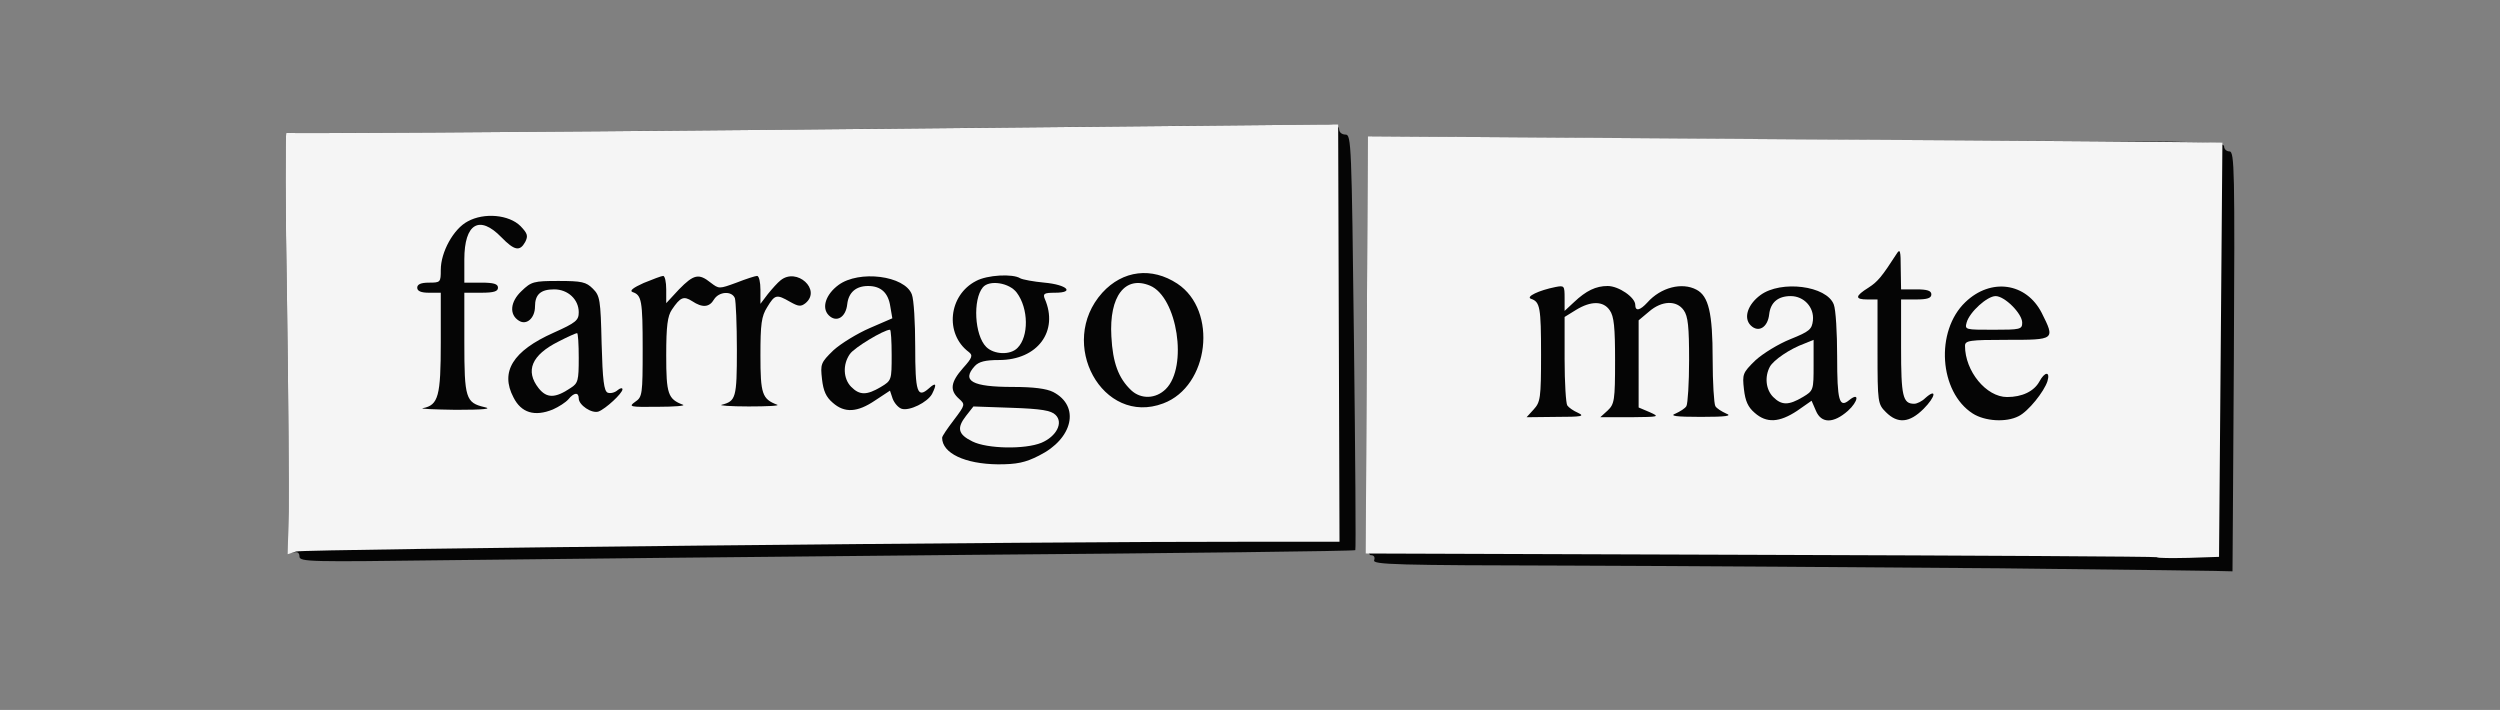 <?xml version="1.0" encoding="UTF-8" standalone="no"?>
<svg
   xmlns:dc="http://purl.org/dc/elements/1.1/"
   xmlns:cc="http://creativecommons.org/ns#"
   xmlns:rdf="http://www.w3.org/1999/02/22-rdf-syntax-ns#"
   xmlns:svg="http://www.w3.org/2000/svg"
   xmlns="http://www.w3.org/2000/svg"
   xmlns:sodipodi="http://sodipodi.sourceforge.net/DTD/sodipodi-0.dtd"
   xmlns:inkscape="http://www.inkscape.org/namespaces/inkscape"
   version="1.0"
   width="743px"
   height="211px"
   viewBox="0 0 7430 2110"
   preserveAspectRatio="xMidYMid meet"
   id="svg26"
   sodipodi:docname="titleLogo2.svg"
   inkscape:version="0.92.2 (5c3e80d, 2017-08-06)">
  <rect x="0" y="0" width="7430" height="2110" fill="#808080" stroke="none"/>
  <defs
     id="defs30" />
  <sodipodi:namedview
     pagecolor="#ffffff"
     bordercolor="#666666"
     borderopacity="1"
     objecttolerance="10"
     gridtolerance="10"
     guidetolerance="10"
     inkscape:pageopacity="0"
     inkscape:pageshadow="2"
     inkscape:window-width="1920"
     inkscape:window-height="1017"
     id="namedview28"
     showgrid="false"
     inkscape:zoom="0.54056077"
     inkscape:cx="160.88798"
     inkscape:cy="-96.496217"
     inkscape:window-x="-8"
     inkscape:window-y="32"
     inkscape:window-maximized="1"
     inkscape:current-layer="layer102" />
  <g
     id="layer101"
     transform="translate(280,20)"
     style="fill:#050505;stroke:none">
    <path
       d="m 5665,1669 c -379,-3 -955,-7 -1279,-8 -518,-1 -587,-3 -582,-16 3,-9 0,-15 -10,-15 -14,0 -15,-68 -12,-622 l 3,-623 755,6 c 415,3 988,7 1273,8 452,1 517,3 517,16 0,8 7,15 16,15 15,0 16,56 13,625 -2,344 -4,624 -4,623 0,-1 -310,-5 -690,-9 z"
       id="path2"
       inkscape:connector-curvature="0" />
    <path
       d="m 610,1634 c 0,-11 -6,-15 -17,-12 -17,4 -18,-5 -15,-121 1,-69 -1,-352 -5,-628 -5,-275 -5,-500 -2,-498 3,2 689,-2 1525,-10 835,-8 1538,-15 1562,-15 31,0 42,4 42,15 0,8 8,15 19,15 17,0 18,26 25,616 4,339 6,617 4,619 -2,3 -517,9 -1143,14 -627,6 -1332,13 -1567,16 -394,5 -428,5 -428,-11 z"
       id="path4"
       inkscape:connector-curvature="0" />
  </g>
  <g
     id="layer102"
     fill="#f5f5f5"
     stroke="none">
    <path
       d="m 6410,1656 c -3,-2 -533,-5 -1178,-7 l -1173,-4 3,-620 3,-620 1270,9 c 699,4 1270,9 1270,10 0,0 -2,278 -5,616 l -5,615 -90,3 c -50,1 -93,1 -95,-2 z m -1069,-435 43,-30 13,30 c 16,38 52,38 95,0 31,-28 35,-57 4,-32 -30,25 -36,1 -36,-129 0,-71 -4,-140 -10,-155 -21,-56 -157,-73 -218,-28 -38,28 -51,68 -29,90 23,23 51,6 55,-33 4,-35 26,-54 64,-54 39,0 70,33 66,72 -3,27 -10,33 -67,56 -35,14 -81,42 -104,63 -38,37 -39,41 -34,86 4,35 12,53 32,70 35,31 73,29 126,-6 z m 376,-6 c 36,-36 40,-63 5,-32 -10,10 -25,17 -33,17 -34,0 -39,-22 -39,-167 V 890 h 45 c 33,0 45,-4 45,-15 0,-11 -12,-15 -45,-15 h -45 l -1,-62 c 0,-53 -2,-60 -12,-44 -44,68 -56,83 -84,101 -40,25 -41,35 -3,35 h 30 v 155 c 0,152 1,156 25,180 35,35 70,32 112,-10 z m 282,22 c 29,-14 76,-73 86,-104 9,-30 -8,-29 -24,1 -16,29 -51,46 -96,46 -62,0 -125,-77 -125,-152 0,-16 13,-18 125,-18 143,0 143,0 103,-80 -46,-90 -151,-105 -227,-32 -90,86 -78,267 22,331 36,23 99,27 136,8 z m -1309,-10 c -14,-6 -28,-16 -32,-22 -4,-5 -8,-67 -8,-137 V 942 l 34,-21 c 44,-27 81,-27 100,1 13,18 16,51 16,150 0,118 -2,129 -22,148 l -22,20 h 90 c 85,-1 88,-1 57,-15 l -33,-14 V 1081 952 l 31,-26 c 38,-33 82,-34 103,-4 13,18 16,50 16,148 0,69 -4,130 -8,137 -4,7 -19,16 -32,22 -19,7 -1,10 75,10 76,0 94,-3 75,-10 -13,-6 -28,-15 -32,-22 -4,-7 -8,-70 -8,-140 0,-137 -12,-187 -48,-206 -43,-23 -106,-7 -146,38 -22,24 -36,27 -36,7 0,-22 -49,-56 -82,-56 -35,0 -64,14 -100,48 l -28,26 v -38 c 0,-37 -1,-38 -27,-33 -50,10 -89,29 -73,35 27,9 30,25 30,166 0,130 -2,141 -22,163 l -21,23 89,-1 c 75,0 85,-2 64,-12 z"
       id="path7"
       inkscape:connector-curvature="0" />
    <path
       d="m 5270,1180 c -22,-22 -26,-60 -10,-90 11,-20 59,-53 103,-69 l 27,-11 v 75 c 0,74 0,76 -32,95 -42,25 -63,25 -88,0 z"
       id="path9"
       inkscape:connector-curvature="0" />
    <path
       d="m 5845,958 c 9,-31 61,-78 86,-78 27,0 79,52 79,79 0,20 -6,21 -86,21 -84,0 -85,0 -79,-22 z"
       id="path11"
       inkscape:connector-curvature="0" />
    <path
       d="m 858,1521 c 1,-69 -1,-352 -5,-628 -5,-275 -5,-500 -2,-498 3,2 689,-2 1525,-10 835,-8 1537,-15 1560,-15 h 41 l 2,620 2,620 h -248 c -622,-1 -2831,22 -2853,29 l -25,8 z m 2230,-167 c 101,-50 123,-147 42,-189 -20,-10 -58,-15 -120,-15 -121,0 -153,-18 -113,-62 12,-13 31,-18 72,-18 115,0 178,-86 136,-182 -6,-15 -2,-18 30,-18 61,0 36,-24 -31,-30 -32,-3 -65,-9 -72,-13 -22,-14 -98,-10 -131,8 -82,42 -94,157 -22,211 13,10 11,17 -17,48 -37,42 -40,66 -12,91 19,17 19,18 -15,63 -19,25 -35,48 -35,53 0,46 68,78 166,79 56,0 81,-5 122,-26 z M 1643,1217 c 18,-8 38,-21 46,-30 17,-21 31,-22 31,-3 0,20 39,46 59,39 21,-8 71,-54 71,-66 0,-5 -7,-4 -15,3 -8,7 -21,10 -29,7 -11,-5 -15,-36 -18,-146 -3,-131 -5,-142 -26,-163 -20,-20 -33,-23 -102,-23 -74,0 -81,2 -110,30 -34,32 -37,70 -8,88 23,15 48,-8 48,-42 0,-36 17,-51 57,-51 41,0 73,30 73,68 0,24 -8,31 -75,61 -121,54 -159,116 -119,192 23,46 63,58 117,36 z m -203,-7 c -56,-13 -60,-27 -60,-192 V 870 h 50 c 38,0 50,-4 50,-15 0,-11 -12,-15 -50,-15 h -50 v -69 c 0,-107 45,-133 110,-66 39,40 55,43 71,14 9,-18 7,-25 -14,-47 -34,-34 -108,-41 -157,-14 -42,22 -80,91 -80,144 0,37 -1,38 -35,38 -24,0 -35,5 -35,15 0,10 11,15 35,15 h 35 v 148 c 0,159 -7,186 -53,195 -12,2 32,4 98,5 83,0 109,-3 85,-8 z m 1161,-20 44,-29 8,24 c 5,13 17,27 27,30 23,7 76,-19 90,-44 15,-30 12,-36 -9,-17 -35,31 -41,12 -41,-124 0,-71 -4,-140 -10,-155 -21,-56 -157,-73 -218,-28 -38,28 -51,68 -29,90 23,23 51,6 55,-33 4,-35 26,-54 62,-54 38,0 60,20 66,61 l 6,35 -67,29 c -37,16 -86,46 -108,66 -38,37 -39,41 -34,86 4,35 12,53 32,70 35,31 73,29 126,-7 z m -571,13 c -45,-17 -50,-32 -50,-147 0,-88 4,-117 17,-136 25,-37 35,-41 60,-25 30,20 51,19 65,-5 15,-24 53,-26 62,-4 3,9 6,78 6,154 0,143 -3,152 -45,163 -11,2 25,5 80,5 55,0 93,-2 85,-5 -45,-17 -50,-32 -50,-147 0,-93 3,-116 20,-143 23,-38 28,-39 68,-16 25,14 32,15 46,4 48,-40 -26,-107 -74,-68 -9,7 -25,25 -38,41 l -22,29 v -42 c 0,-22 -4,-41 -10,-41 -5,0 -33,9 -61,20 -52,19 -52,19 -77,0 -35,-28 -50,-25 -94,20 l -38,41 v -41 c 0,-22 -4,-40 -9,-40 -5,0 -31,10 -58,21 -31,14 -43,23 -33,27 27,9 30,25 30,169 0,135 -1,143 -22,157 -21,15 -17,16 67,15 50,0 83,-3 75,-6 z m 1427,-4 c 137,-51 163,-276 42,-356 -76,-50 -162,-40 -223,27 -135,150 1,397 181,329 z"
       id="path13"
       inkscape:connector-curvature="0" />
    <path
       d="m 2890,1312 c -43,-21 -47,-40 -19,-76 l 22,-28 114,4 c 88,3 117,8 130,21 24,23 3,64 -42,83 -49,20 -161,18 -205,-4 z"
       id="path15"
       inkscape:connector-curvature="0" />
    <path
       d="m 2931,1031 c -35,-35 -40,-141 -10,-177 19,-23 79,-14 101,16 35,47 36,130 2,164 -21,22 -70,20 -93,-3 z"
       id="path17"
       inkscape:connector-curvature="0" />
    <path
       d="m 1601,1154 c -41,-52 -21,-99 59,-139 27,-14 52,-25 55,-25 3,0 5,33 5,74 0,67 -2,75 -24,89 -46,31 -71,31 -95,1 z"
       id="path19"
       inkscape:connector-curvature="0" />
    <path
       d="m 2530,1150 c -24,-24 -26,-67 -4,-98 13,-19 101,-72 119,-72 3,0 5,34 5,75 0,74 0,76 -32,95 -42,25 -63,25 -88,0 z"
       id="path21"
       inkscape:connector-curvature="0" />
    <path
       d="m 3362,1160 c -38,-36 -55,-82 -59,-160 -7,-120 41,-182 115,-151 81,34 113,241 47,307 -30,30 -74,31 -103,4 z"
       id="path23"
       inkscape:connector-curvature="0" />
  </g>
</svg>
